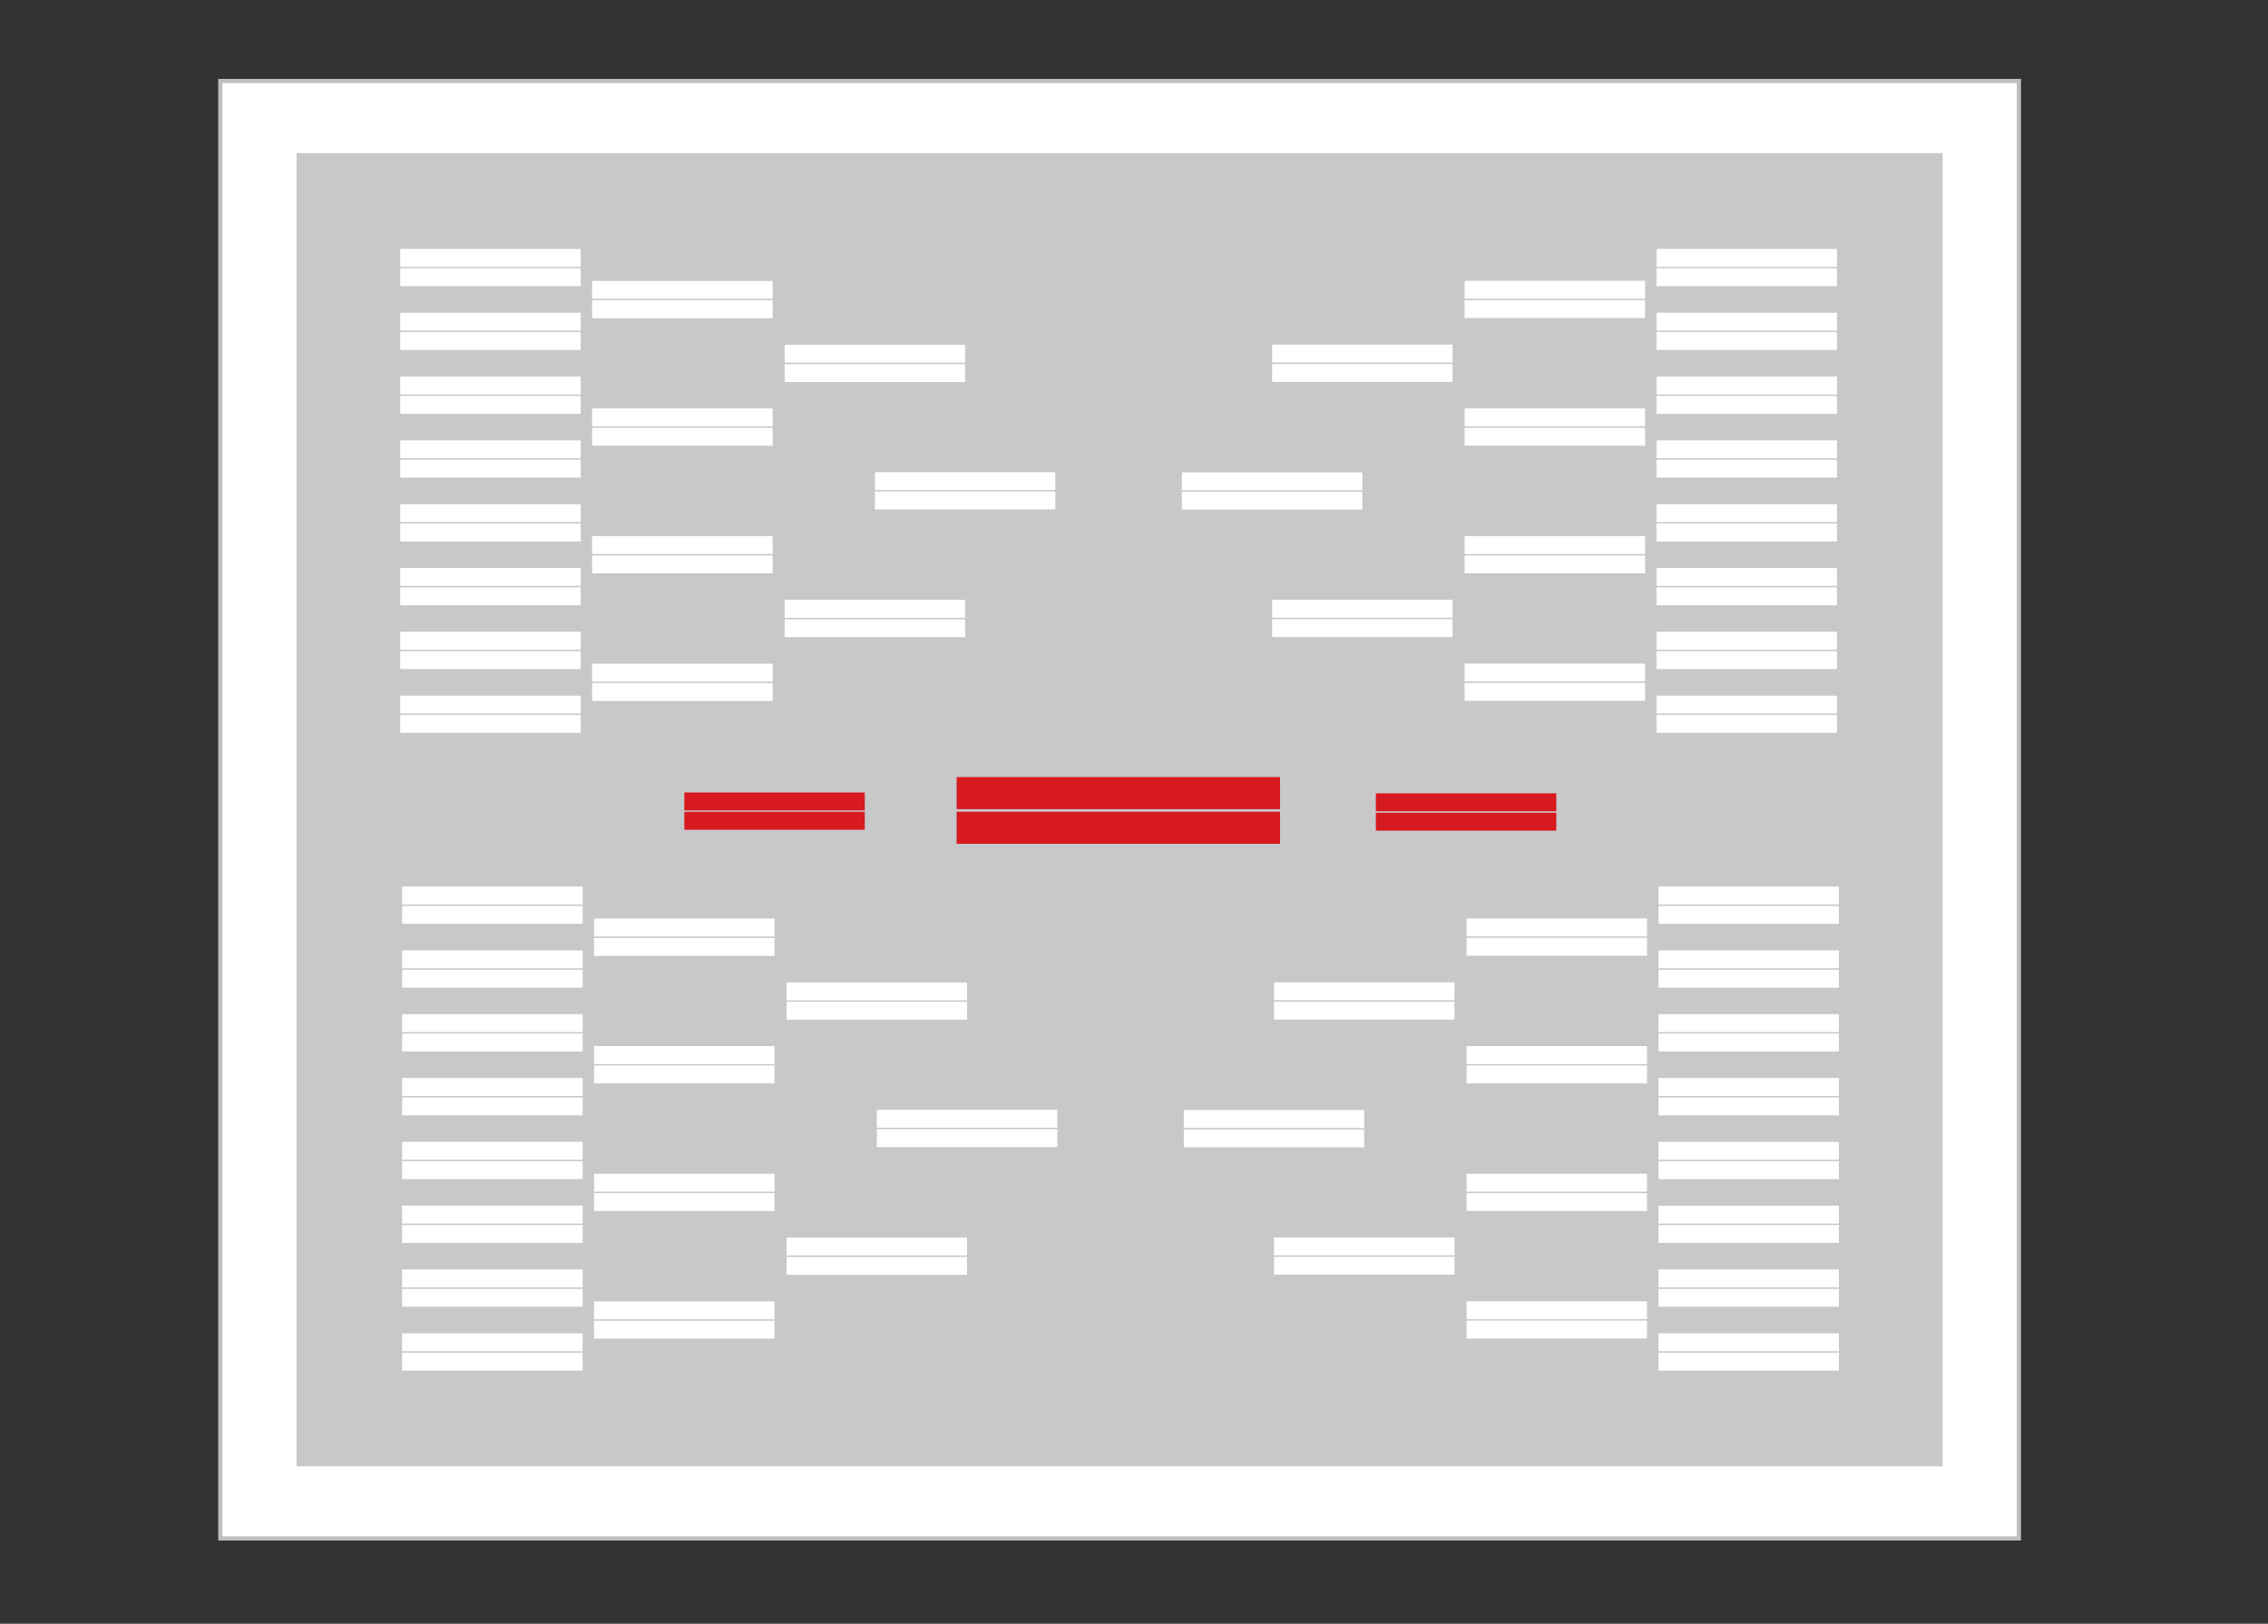 <?xml version="1.0" encoding="utf-8"?>
<!-- Generator: Adobe Illustrator 16.0.0, SVG Export Plug-In . SVG Version: 6.00 Build 0)  -->
<!DOCTYPE svg PUBLIC "-//W3C//DTD SVG 1.1//EN" "http://www.w3.org/Graphics/SVG/1.1/DTD/svg11.dtd">
<svg version="1.1" xmlns="http://www.w3.org/2000/svg" xmlns:xlink="http://www.w3.org/1999/xlink" x="0px" y="0px"
	 width="271.312px" height="194.234px" viewBox="0 0 271.312 194.234" enable-background="new 0 0 271.312 194.234"
	 xml:space="preserve">
<rect x="0" y="0" width="271.312" height="194.234" fill="#333333" stroke="none"/>
<g id="Layer_9">
</g>
<g id="Bracket">
</g>
<g id="Nav">
	
		<rect x="26.354" y="9.688" fill="#FFFFFF" stroke="#BCBEC0" stroke-width="0.5" stroke-miterlimit="10" width="215.157" height="174.337"/>
	<rect x="35.476" y="18.318" fill="#C7C8CA" width="196.913" height="157.076"/>
	<g>
		<g>
			<rect x="47.88" y="29.773" fill="#FFFFFF" width="21.586" height="2.143"/>
			<rect x="47.88" y="32.085" fill="#FFFFFF" width="21.586" height="2.146"/>
		</g>
		<g>
			<rect x="47.88" y="37.406" fill="#FFFFFF" width="21.586" height="2.144"/>
			<rect x="47.88" y="39.719" fill="#FFFFFF" width="21.586" height="2.146"/>
		</g>
		<g>
			<rect x="47.88" y="45.041" fill="#FFFFFF" width="21.586" height="2.143"/>
			<rect x="47.88" y="47.353" fill="#FFFFFF" width="21.586" height="2.146"/>
		</g>
		<g>
			<rect x="47.88" y="52.675" fill="#FFFFFF" width="21.586" height="2.143"/>
			<rect x="47.88" y="54.986" fill="#FFFFFF" width="21.586" height="2.146"/>
		</g>
		<g>
			<rect x="47.88" y="60.305" fill="#FFFFFF" width="21.586" height="2.143"/>
			<rect x="47.88" y="62.621" fill="#FFFFFF" width="21.586" height="2.146"/>
		</g>
		<g>
			<rect x="47.88" y="67.939" fill="#FFFFFF" width="21.586" height="2.143"/>
			<rect x="47.88" y="70.254" fill="#FFFFFF" width="21.586" height="2.146"/>
		</g>
		<g>
			<rect x="47.88" y="75.573" fill="#FFFFFF" width="21.586" height="2.143"/>
			<rect x="47.88" y="77.889" fill="#FFFFFF" width="21.586" height="2.146"/>
		</g>
		<g>
			<rect x="47.88" y="83.21" fill="#FFFFFF" width="21.586" height="2.14"/>
			<rect x="47.88" y="85.522" fill="#FFFFFF" width="21.586" height="2.146"/>
		</g>
		<g>
			<rect x="70.835" y="33.606" fill="#FFFFFF" width="21.593" height="2.143"/>
			<rect x="70.835" y="35.918" fill="#FFFFFF" width="21.593" height="2.146"/>
		</g>
		<g>
			<rect x="70.835" y="48.854" fill="#FFFFFF" width="21.593" height="2.146"/>
			<rect x="70.835" y="51.173" fill="#FFFFFF" width="21.593" height="2.14"/>
		</g>
		<g>
			<rect x="70.835" y="64.122" fill="#FFFFFF" width="21.593" height="2.146"/>
			<rect x="70.835" y="66.441" fill="#FFFFFF" width="21.593" height="2.143"/>
		</g>
		<g>
			<rect x="70.835" y="79.39" fill="#FFFFFF" width="21.593" height="2.146"/>
			<rect x="70.835" y="81.705" fill="#FFFFFF" width="21.593" height="2.143"/>
		</g>
		<g>
			<rect x="93.869" y="41.24" fill="#FFFFFF" width="21.587" height="2.143"/>
			<rect x="93.869" y="43.553" fill="#FFFFFF" width="21.587" height="2.146"/>
		</g>
		<g>
			<rect x="93.869" y="71.756" fill="#FFFFFF" width="21.587" height="2.146"/>
			<rect x="93.869" y="74.074" fill="#FFFFFF" width="21.587" height="2.143"/>
		</g>
		<g>
			<rect x="104.659" y="56.475" fill="#FFFFFF" width="21.586" height="2.143"/>
			<rect x="104.659" y="58.787" fill="#FFFFFF" width="21.586" height="2.146"/>
		</g>
	</g>
	<g>
		<g>
			<g>
				<rect x="198.166" y="85.522" fill="#FFFFFF" width="21.586" height="2.146"/>
				<rect x="198.166" y="83.21" fill="#FFFFFF" width="21.586" height="2.14"/>
			</g>
			<g>
				<rect x="198.166" y="77.889" fill="#FFFFFF" width="21.586" height="2.146"/>
				<rect x="198.166" y="75.573" fill="#FFFFFF" width="21.586" height="2.143"/>
			</g>
			<g>
				<rect x="198.166" y="70.254" fill="#FFFFFF" width="21.586" height="2.146"/>
				<rect x="198.166" y="67.942" fill="#FFFFFF" width="21.586" height="2.14"/>
			</g>
			<g>
				<rect x="198.166" y="62.621" fill="#FFFFFF" width="21.586" height="2.146"/>
				<rect x="198.166" y="60.309" fill="#FFFFFF" width="21.586" height="2.143"/>
			</g>
			<g>
				<rect x="198.166" y="54.986" fill="#FFFFFF" width="21.586" height="2.146"/>
				<rect x="198.166" y="52.675" fill="#FFFFFF" width="21.586" height="2.143"/>
			</g>
			<g>
				<rect x="198.166" y="47.353" fill="#FFFFFF" width="21.586" height="2.146"/>
				<rect x="198.166" y="45.041" fill="#FFFFFF" width="21.586" height="2.143"/>
			</g>
			<g>
				<rect x="198.166" y="39.719" fill="#FFFFFF" width="21.586" height="2.146"/>
				<rect x="198.166" y="37.406" fill="#FFFFFF" width="21.586" height="2.144"/>
			</g>
			<g>
				<rect x="198.166" y="32.085" fill="#FFFFFF" width="21.586" height="2.146"/>
				<rect x="198.166" y="29.773" fill="#FFFFFF" width="21.586" height="2.143"/>
			</g>
			<g>
				<rect x="175.204" y="81.688" fill="#FFFFFF" width="21.594" height="2.146"/>
				<rect x="175.204" y="79.377" fill="#FFFFFF" width="21.594" height="2.139"/>
			</g>
			<g>
				<rect x="175.204" y="66.441" fill="#FFFFFF" width="21.594" height="2.143"/>
				<rect x="175.204" y="64.122" fill="#FFFFFF" width="21.594" height="2.146"/>
			</g>
			<g>
				<rect x="175.204" y="51.173" fill="#FFFFFF" width="21.594" height="2.14"/>
				<rect x="175.204" y="48.854" fill="#FFFFFF" width="21.594" height="2.146"/>
			</g>
			<g>
				<rect x="175.204" y="35.902" fill="#FFFFFF" width="21.594" height="2.143"/>
				<rect x="175.204" y="33.587" fill="#FFFFFF" width="21.594" height="2.146"/>
			</g>
			<g>
				<rect x="152.177" y="74.055" fill="#FFFFFF" width="21.586" height="2.146"/>
				<rect x="152.177" y="71.742" fill="#FFFFFF" width="21.586" height="2.143"/>
			</g>
			<g>
				<rect x="152.177" y="43.536" fill="#FFFFFF" width="21.586" height="2.143"/>
				<rect x="152.177" y="41.221" fill="#FFFFFF" width="21.586" height="2.146"/>
			</g>
		</g>
		<g>
			<rect x="141.38" y="58.82" fill="#FFFFFF" width="21.594" height="2.143"/>
			<rect x="141.38" y="56.505" fill="#FFFFFF" width="21.594" height="2.143"/>
		</g>
	</g>
	<g>
		<g>
			<rect x="48.106" y="106.049" fill="#FFFFFF" width="21.592" height="2.143"/>
			<rect x="48.106" y="108.364" fill="#FFFFFF" width="21.592" height="2.143"/>
		</g>
		<g>
			<rect x="48.106" y="113.683" fill="#FFFFFF" width="21.592" height="2.143"/>
			<rect x="48.106" y="115.998" fill="#FFFFFF" width="21.592" height="2.143"/>
		</g>
		<g>
			<rect x="48.106" y="121.316" fill="#FFFFFF" width="21.592" height="2.143"/>
			<rect x="48.106" y="123.632" fill="#FFFFFF" width="21.592" height="2.146"/>
		</g>
		<g>
			<rect x="48.106" y="128.95" fill="#FFFFFF" width="21.592" height="2.143"/>
			<rect x="48.106" y="131.266" fill="#FFFFFF" width="21.592" height="2.146"/>
		</g>
		<g>
			<rect x="48.106" y="136.581" fill="#FFFFFF" width="21.592" height="2.146"/>
			<rect x="48.106" y="138.899" fill="#FFFFFF" width="21.592" height="2.146"/>
		</g>
		<g>
			<rect x="48.106" y="144.215" fill="#FFFFFF" width="21.592" height="2.146"/>
			<rect x="48.106" y="146.533" fill="#FFFFFF" width="21.592" height="2.146"/>
		</g>
		<g>
			<rect x="48.106" y="151.852" fill="#FFFFFF" width="21.592" height="2.143"/>
			<rect x="48.106" y="154.168" fill="#FFFFFF" width="21.592" height="2.143"/>
		</g>
		<g>
			<rect x="48.106" y="159.486" fill="#FFFFFF" width="21.592" height="2.143"/>
			<rect x="48.106" y="161.801" fill="#FFFFFF" width="21.592" height="2.146"/>
		</g>
		<g>
			<rect x="71.067" y="109.883" fill="#FFFFFF" width="21.586" height="2.143"/>
			<rect x="71.067" y="112.197" fill="#FFFFFF" width="21.586" height="2.143"/>
		</g>
		<g>
			<rect x="71.067" y="125.133" fill="#FFFFFF" width="21.586" height="2.146"/>
			<rect x="71.067" y="127.449" fill="#FFFFFF" width="21.586" height="2.143"/>
		</g>
		<g>
			<rect x="71.067" y="140.401" fill="#FFFFFF" width="21.586" height="2.143"/>
			<rect x="71.067" y="142.717" fill="#FFFFFF" width="21.586" height="2.143"/>
		</g>
		<g>
			<rect x="71.067" y="155.669" fill="#FFFFFF" width="21.586" height="2.146"/>
			<rect x="71.067" y="157.984" fill="#FFFFFF" width="21.586" height="2.143"/>
		</g>
		<g>
			<rect x="94.095" y="117.516" fill="#FFFFFF" width="21.587" height="2.143"/>
			<rect x="94.095" y="119.832" fill="#FFFFFF" width="21.587" height="2.143"/>
		</g>
		<g>
			<rect x="94.095" y="148.035" fill="#FFFFFF" width="21.587" height="2.143"/>
			<rect x="94.095" y="150.351" fill="#FFFFFF" width="21.587" height="2.143"/>
		</g>
		<g>
			<rect x="104.892" y="132.751" fill="#FFFFFF" width="21.586" height="2.143"/>
			<rect x="104.892" y="135.066" fill="#FFFFFF" width="21.586" height="2.146"/>
		</g>
	</g>
	<g>
		<g>
			<rect x="198.398" y="161.801" fill="#FFFFFF" width="21.586" height="2.146"/>
			<rect x="198.398" y="159.486" fill="#FFFFFF" width="21.586" height="2.143"/>
		</g>
		<g>
			<rect x="198.398" y="154.168" fill="#FFFFFF" width="21.586" height="2.146"/>
			<rect x="198.398" y="151.852" fill="#FFFFFF" width="21.586" height="2.143"/>
		</g>
		<g>
			<rect x="198.398" y="146.533" fill="#FFFFFF" width="21.586" height="2.146"/>
			<rect x="198.398" y="144.222" fill="#FFFFFF" width="21.586" height="2.14"/>
		</g>
		<g>
			<rect x="198.398" y="138.899" fill="#FFFFFF" width="21.586" height="2.146"/>
			<rect x="198.398" y="136.588" fill="#FFFFFF" width="21.586" height="2.139"/>
		</g>
		<g>
			<rect x="198.398" y="131.266" fill="#FFFFFF" width="21.586" height="2.146"/>
			<rect x="198.398" y="128.95" fill="#FFFFFF" width="21.586" height="2.143"/>
		</g>
		<g>
			<rect x="198.398" y="123.632" fill="#FFFFFF" width="21.586" height="2.146"/>
			<rect x="198.398" y="121.316" fill="#FFFFFF" width="21.586" height="2.143"/>
		</g>
		<g>
			<rect x="198.398" y="115.998" fill="#FFFFFF" width="21.586" height="2.143"/>
			<rect x="198.398" y="113.683" fill="#FFFFFF" width="21.586" height="2.143"/>
		</g>
		<g>
			<rect x="198.398" y="108.364" fill="#FFFFFF" width="21.586" height="2.143"/>
			<rect x="198.398" y="106.049" fill="#FFFFFF" width="21.586" height="2.143"/>
		</g>
		<g>
			<rect x="175.437" y="157.968" fill="#FFFFFF" width="21.586" height="2.146"/>
			<rect x="175.437" y="155.652" fill="#FFFFFF" width="21.586" height="2.146"/>
		</g>
		<g>
			<rect x="175.437" y="142.717" fill="#FFFFFF" width="21.586" height="2.143"/>
			<rect x="175.437" y="140.401" fill="#FFFFFF" width="21.586" height="2.143"/>
		</g>
		<g>
			<rect x="175.437" y="127.449" fill="#FFFFFF" width="21.586" height="2.143"/>
			<rect x="175.437" y="125.133" fill="#FFFFFF" width="21.586" height="2.146"/>
		</g>
		<g>
			<rect x="175.437" y="112.178" fill="#FFFFFF" width="21.586" height="2.146"/>
			<rect x="175.437" y="109.865" fill="#FFFFFF" width="21.586" height="2.146"/>
		</g>
		<g>
			<rect x="152.409" y="150.334" fill="#FFFFFF" width="21.586" height="2.146"/>
			<rect x="152.409" y="148.021" fill="#FFFFFF" width="21.586" height="2.14"/>
		</g>
		<g>
			<rect x="152.409" y="119.814" fill="#FFFFFF" width="21.586" height="2.143"/>
			<rect x="152.409" y="117.5" fill="#FFFFFF" width="21.586" height="2.146"/>
		</g>
		<g>
			<rect x="141.612" y="135.1" fill="#FFFFFF" width="21.586" height="2.143"/>
			<rect x="141.612" y="132.78" fill="#FFFFFF" width="21.586" height="2.146"/>
		</g>
	</g>
	<g>
		<g>
			<rect x="164.587" y="97.216" fill="#D71920" width="21.586" height="2.143"/>
			<rect x="164.587" y="94.896" fill="#D71920" width="21.586" height="2.146"/>
		</g>
		<g>
			<rect x="81.864" y="97.109" fill="#D71920" width="21.586" height="2.146"/>
			<rect x="81.864" y="94.797" fill="#D71920" width="21.586" height="2.146"/>
		</g>
		<g>
			<rect x="114.438" y="97.096" fill="#D71920" width="38.688" height="3.84"/>
			<rect x="114.438" y="92.95" fill="#D71920" width="38.688" height="3.84"/>
		</g>
	</g>
</g>
<g id="Round">
</g>
<g id="Team_Info">
	<g id="Team_Name">
	</g>
	<g id="Score">
	</g>
	<g id="Seed">
	</g>
</g>
<g id="PopOut">
</g>
<g id="Hover_x2F_Click">
</g>
<g id="DesktopWeb">
	<g id="FIrst_Round" display="none">
	</g>
	<g id="Second_Round" display="none">
	</g>
	<g id="Regional_Semis" display="none">
	</g>
	<g id="Regional_FInals" display="none">
	</g>
	<g id="National_Semis" display="none">
	</g>
	<g id="National_Champ">
	</g>
</g>
</svg>
